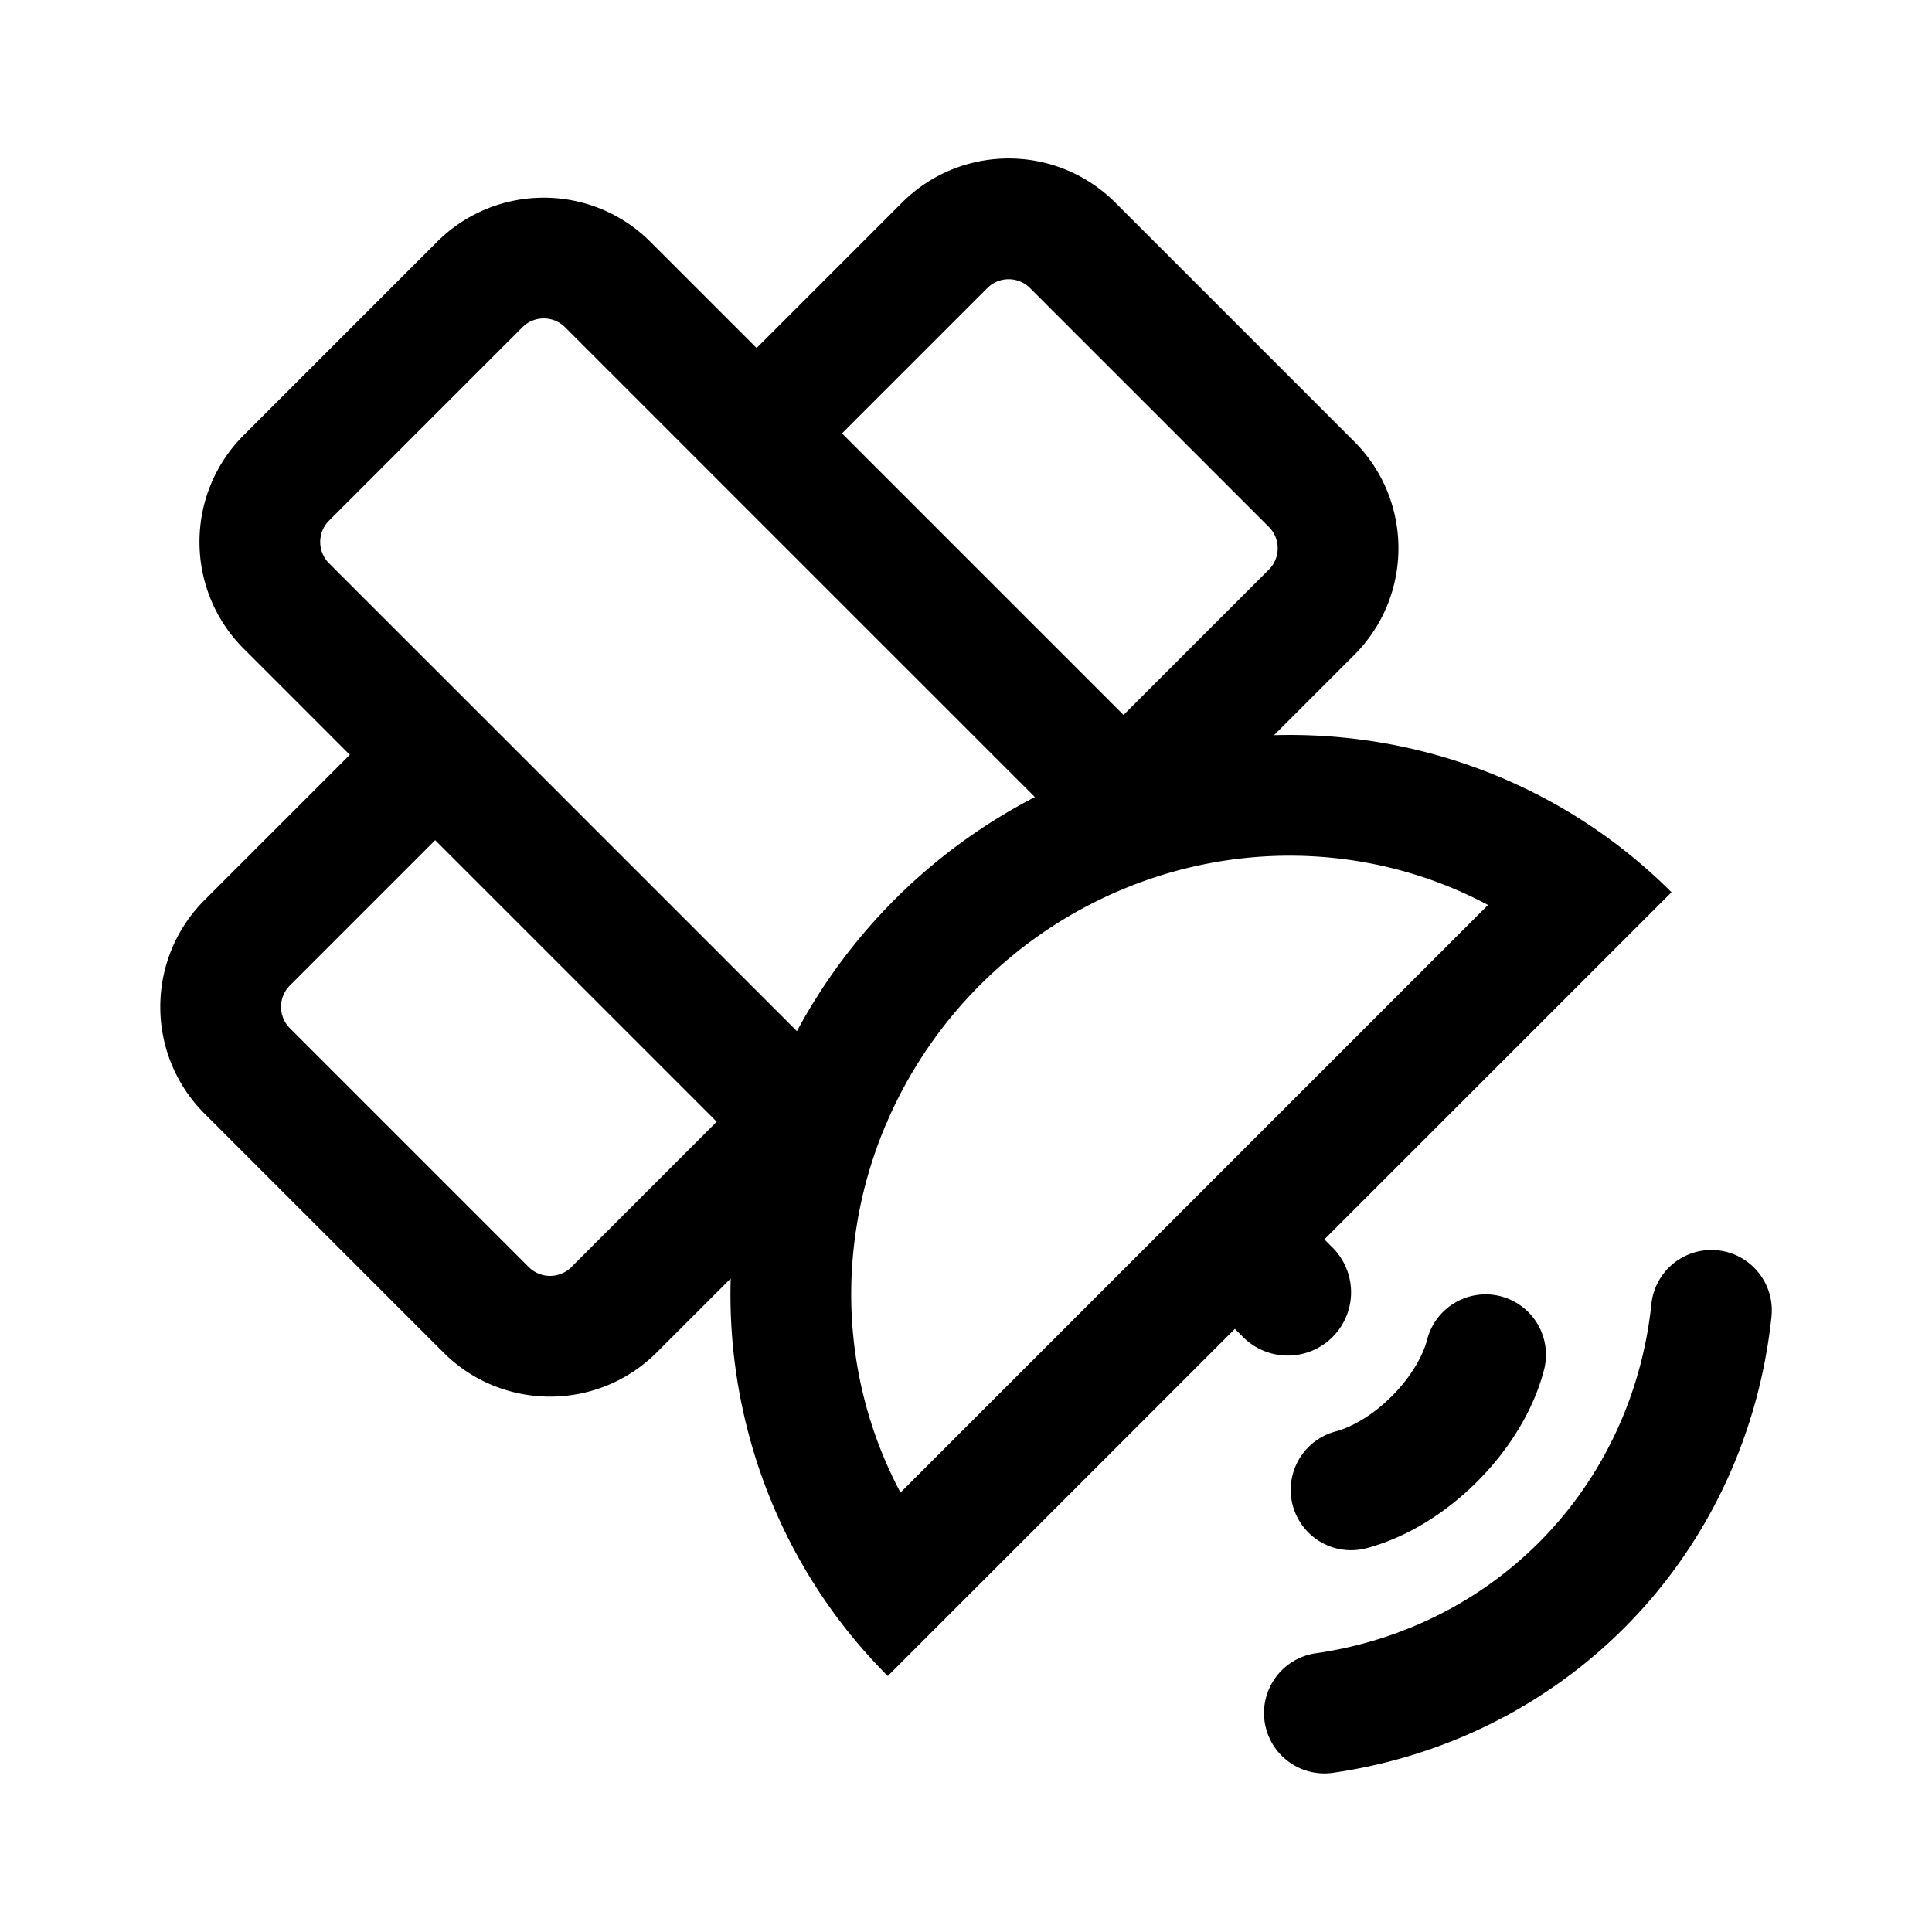 <svg xmlns="http://www.w3.org/2000/svg" width="256" height="256" fill="none"><path fill="currentColor" fill-rule="evenodd" d="M179.443 58.506c7.81 7.81 7.81 20.472 0 28.282l-10.627 10.627q.705-.02 1.41-.027c13.822-.127 27.202 3.683 38.65 10.822a71 71 0 0 1 12.608 10.019l-45.997 45.996 1.145 1.145a8.385 8.385 0 0 1-11.857 11.858l-1.145-1.145-45.997 45.996a70.8 70.8 0 0 1-10.018-12.607c-7.14-11.449-10.949-24.829-10.822-38.651q.006-.706.026-1.411l-9.793 9.793c-7.81 7.81-20.472 7.81-28.282 0l-31.648-31.648c-7.81-7.81-7.81-20.472 0-28.282l19.256-19.257L32.29 85.953c-7.81-7.81-7.81-20.473 0-28.283l25.62-25.619c7.81-7.81 20.471-7.81 28.281 0l14.065 14.064 19.258-19.258c7.81-7.81 20.472-7.81 28.282 0zm-11.312 16.969a4 4 0 0 0 0-5.656L136.482 38.17a4 4 0 0 0-5.656 0l-19.258 19.258 37.305 37.305zm-31.001 30.141L74.878 43.364a4 4 0 0 0-5.657 0l-25.62 25.62a4 4 0 0 0 0 5.656l14.064 14.064.002-.002 47.929 47.93a74.7 74.7 0 0 1 12.981-17.459 74.7 74.7 0 0 1 18.553-13.557m-79.465 5.713 37.305 37.305-19.257 19.256a4 4 0 0 1-5.656 0L38.41 136.242a4 4 0 0 1 0-5.656zm59.932 37.304-.09.089a57.6 57.6 0 0 0-4.716 22.246c-.087 9.491 2.203 18.682 6.529 26.799l77.851-77.851c-8.116-4.326-17.307-6.617-26.798-6.53-15.064.139-29.645 6.262-40.483 17.1a58.6 58.6 0 0 0-12.328 18.111z" clip-rule="evenodd"/><path fill="currentColor" d="M216.055 214.855c-10.506 10.891-24.379 17.905-39.534 20.064a8 8 0 0 1-2.256-15.839c11.7-1.666 22.292-7.057 30.276-15.333s13.003-19.071 14.267-30.852a8 8 0 1 1 15.907 1.706c-1.634 15.238-8.154 29.363-18.66 40.254"/><path fill="currentColor" d="M195.733 196.321c4.154-4.154 7.461-9.378 8.861-14.817a8 8 0 0 0-5.752-9.741 8 8 0 0 0-9.741 5.752c-.547 2.122-2.111 4.923-4.681 7.493s-5.371 4.133-7.493 4.68a8 8 0 0 0 3.99 15.493c5.439-1.4 10.663-4.707 14.816-8.86"/></svg>